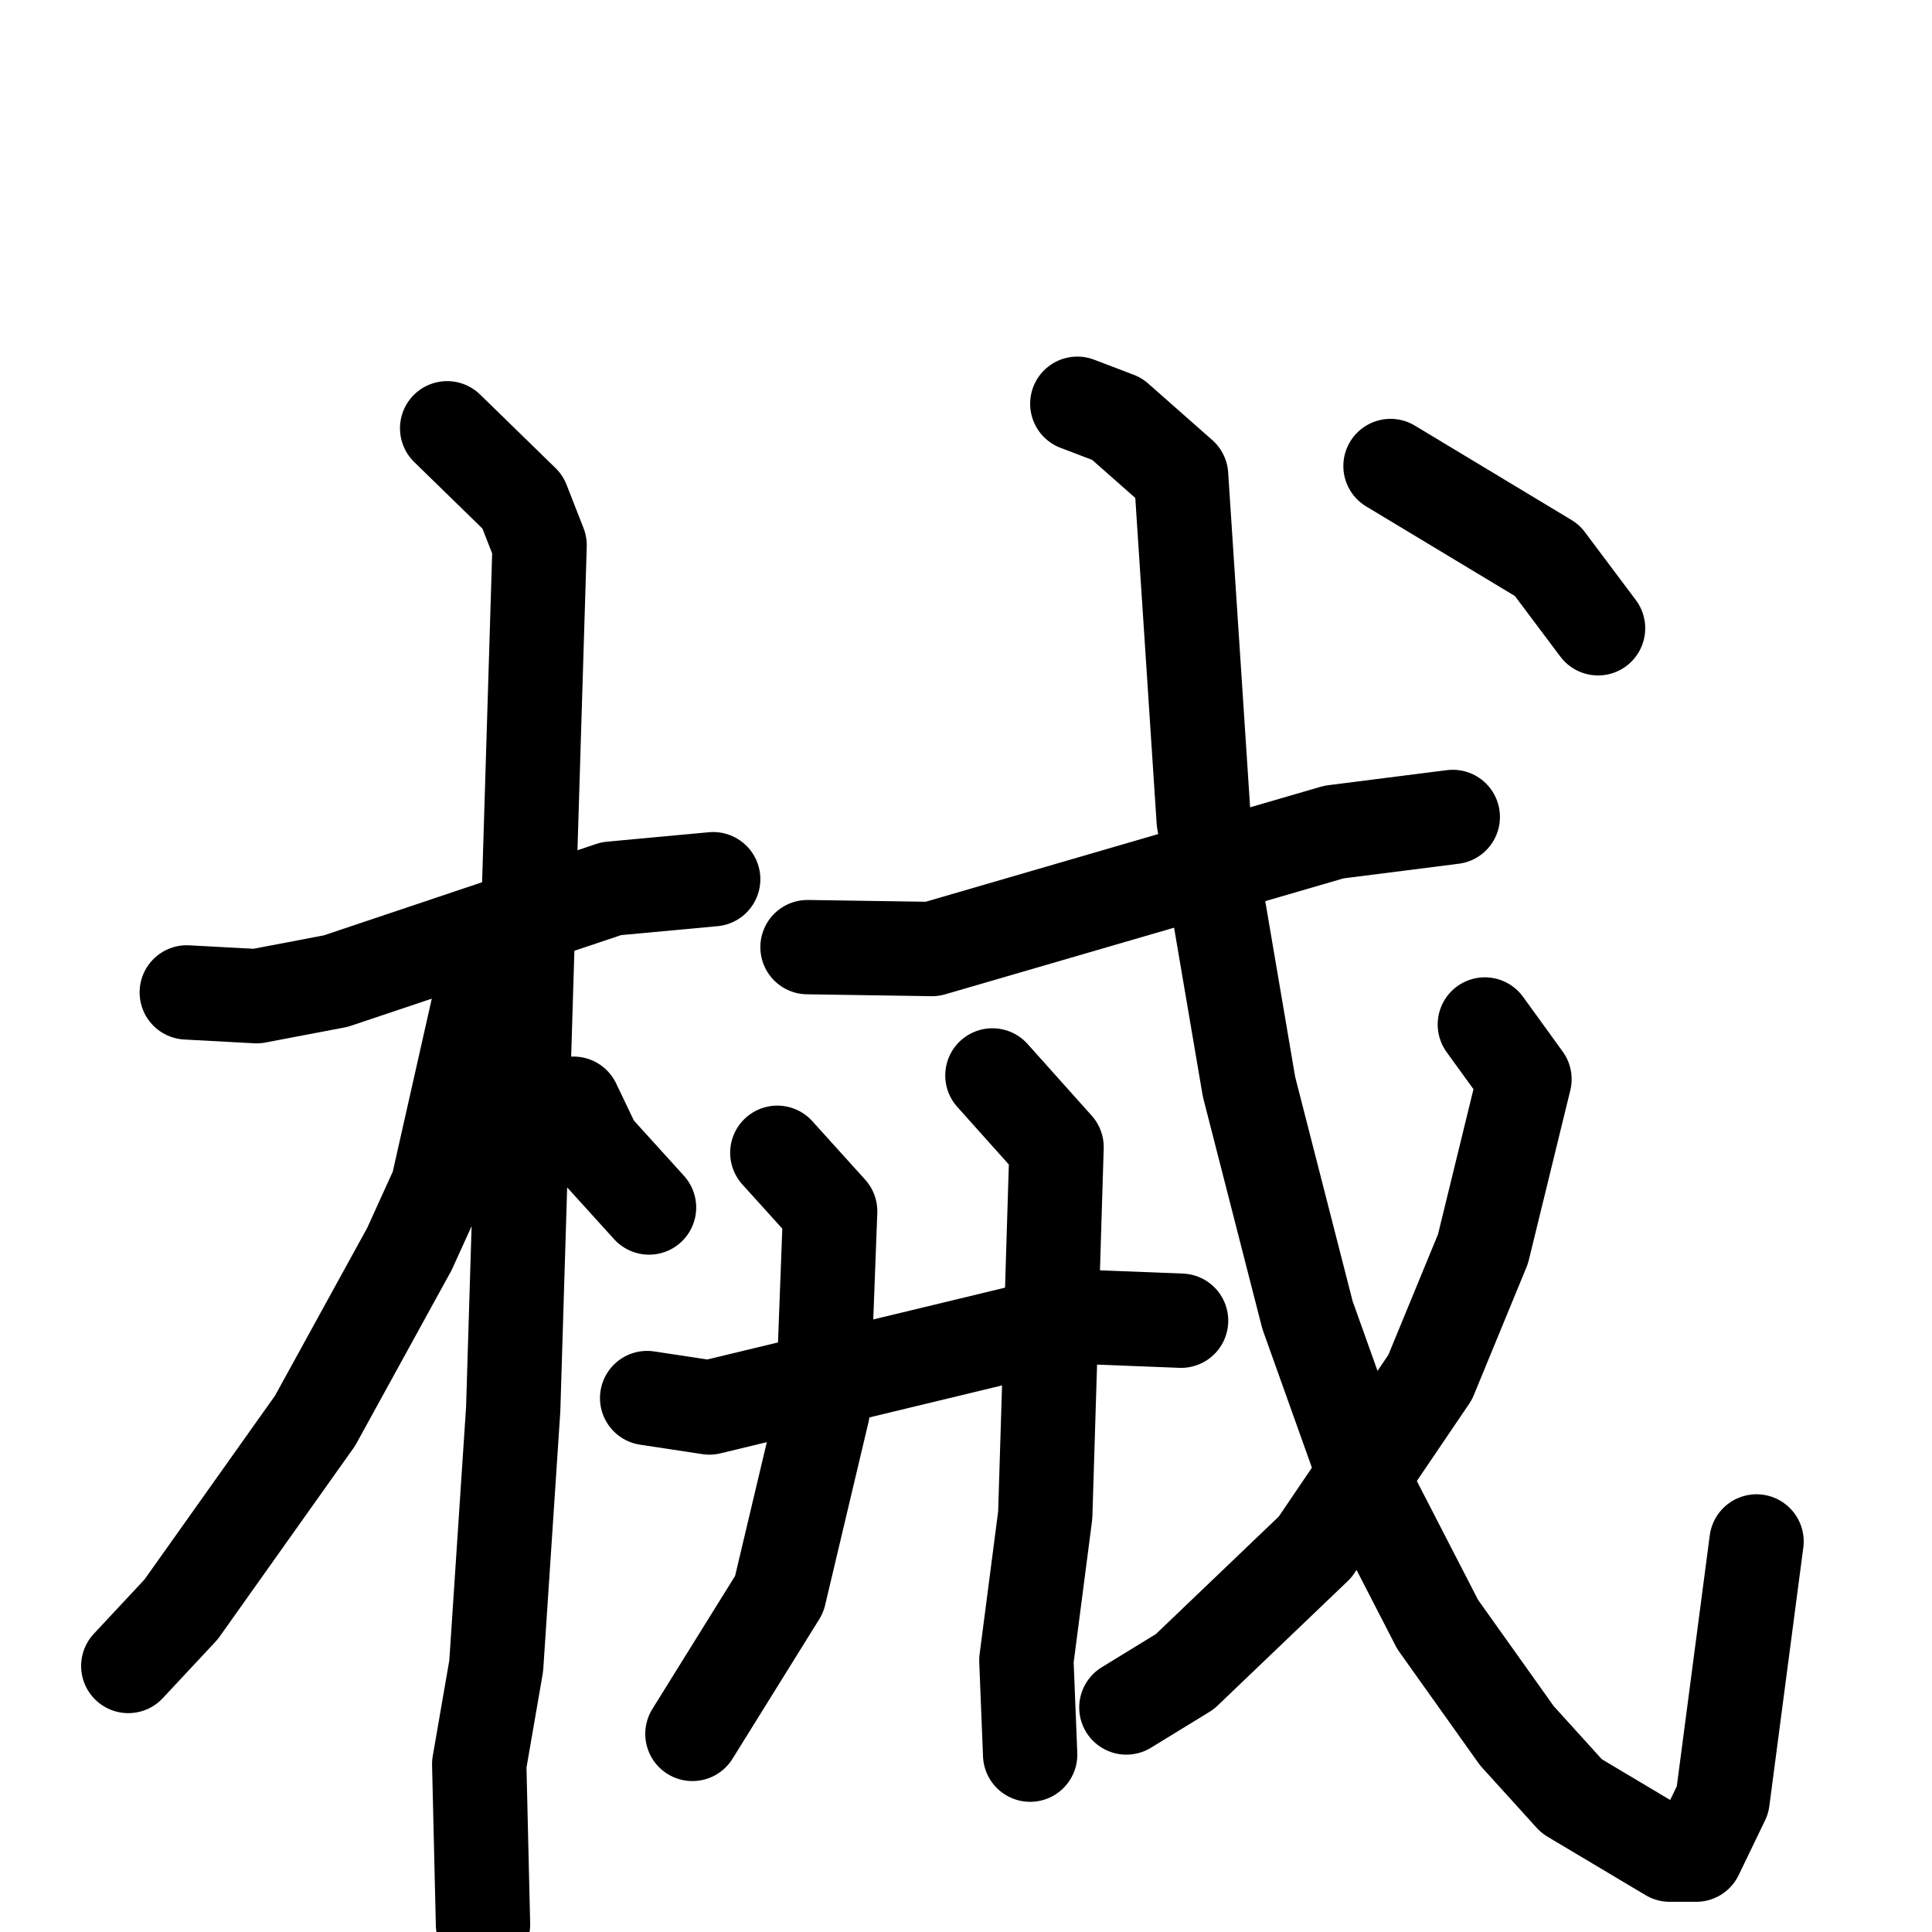 <svg xmlns="http://www.w3.org/2000/svg" viewBox="0 0 1024 1024">
  <g style="fill:none;stroke:#000000;stroke-width:50;stroke-linecap:round;stroke-linejoin:round;" transform="scale(1, 1) translate(0, 0)">
    <path d="M 99.0,526.0 L 136.0,528.0 L 178.0,520.0 L 324.0,471.0 L 378.0,466.0"/>
    <path d="M 237.0,227.0 L 277.0,266.0 L 286.0,289.0 L 272.0,747.0 L 263.0,883.0 L 254.0,935.0 L 256.0,1020.0"/>
    <path d="M 255.0,527.0 L 232.0,629.0 L 217.0,662.0 L 167.0,753.0 L 96.0,853.0 L 68.0,883.0"/>
    <path d="M 304.0,585.0 L 315.0,608.0 L 344.0,640.0"/>
    <path d="M 428.0,502.0 L 494.0,503.0 L 707.0,441.0 L 770.0,433.0"/>
    <path d="M 343.0,741.0 L 376.0,746.0 L 575.0,698.0 L 626.0,700.0"/>
    <path d="M 412.0,611.0 L 440.0,642.0 L 436.0,748.0 L 413.0,845.0 L 367.0,919.0"/>
    <path d="M 526.0,570.0 L 560.0,608.0 L 554.0,803.0 L 544.0,880.0 L 546.0,930.0"/>
    <path d="M 571.0,214.0 L 592.0,222.0 L 626.0,252.0 L 638.0,435.0 L 662.0,576.0 L 693.0,697.0 L 728.0,795.0 L 762.0,861.0 L 804.0,920.0 L 833.0,952.0 L 885.0,983.0 L 899.0,983.0 L 913.0,954.0 L 931.0,817.0"/>
    <path d="M 787.0,543.0 L 808.0,572.0 L 786.0,662.0 L 758.0,730.0 L 697.0,820.0 L 628.0,886.0 L 597.0,905.0"/>
    <path d="M 737.0,247.0 L 820.0,297.0 L 847.0,333.0"/>
  </g>
</svg>
